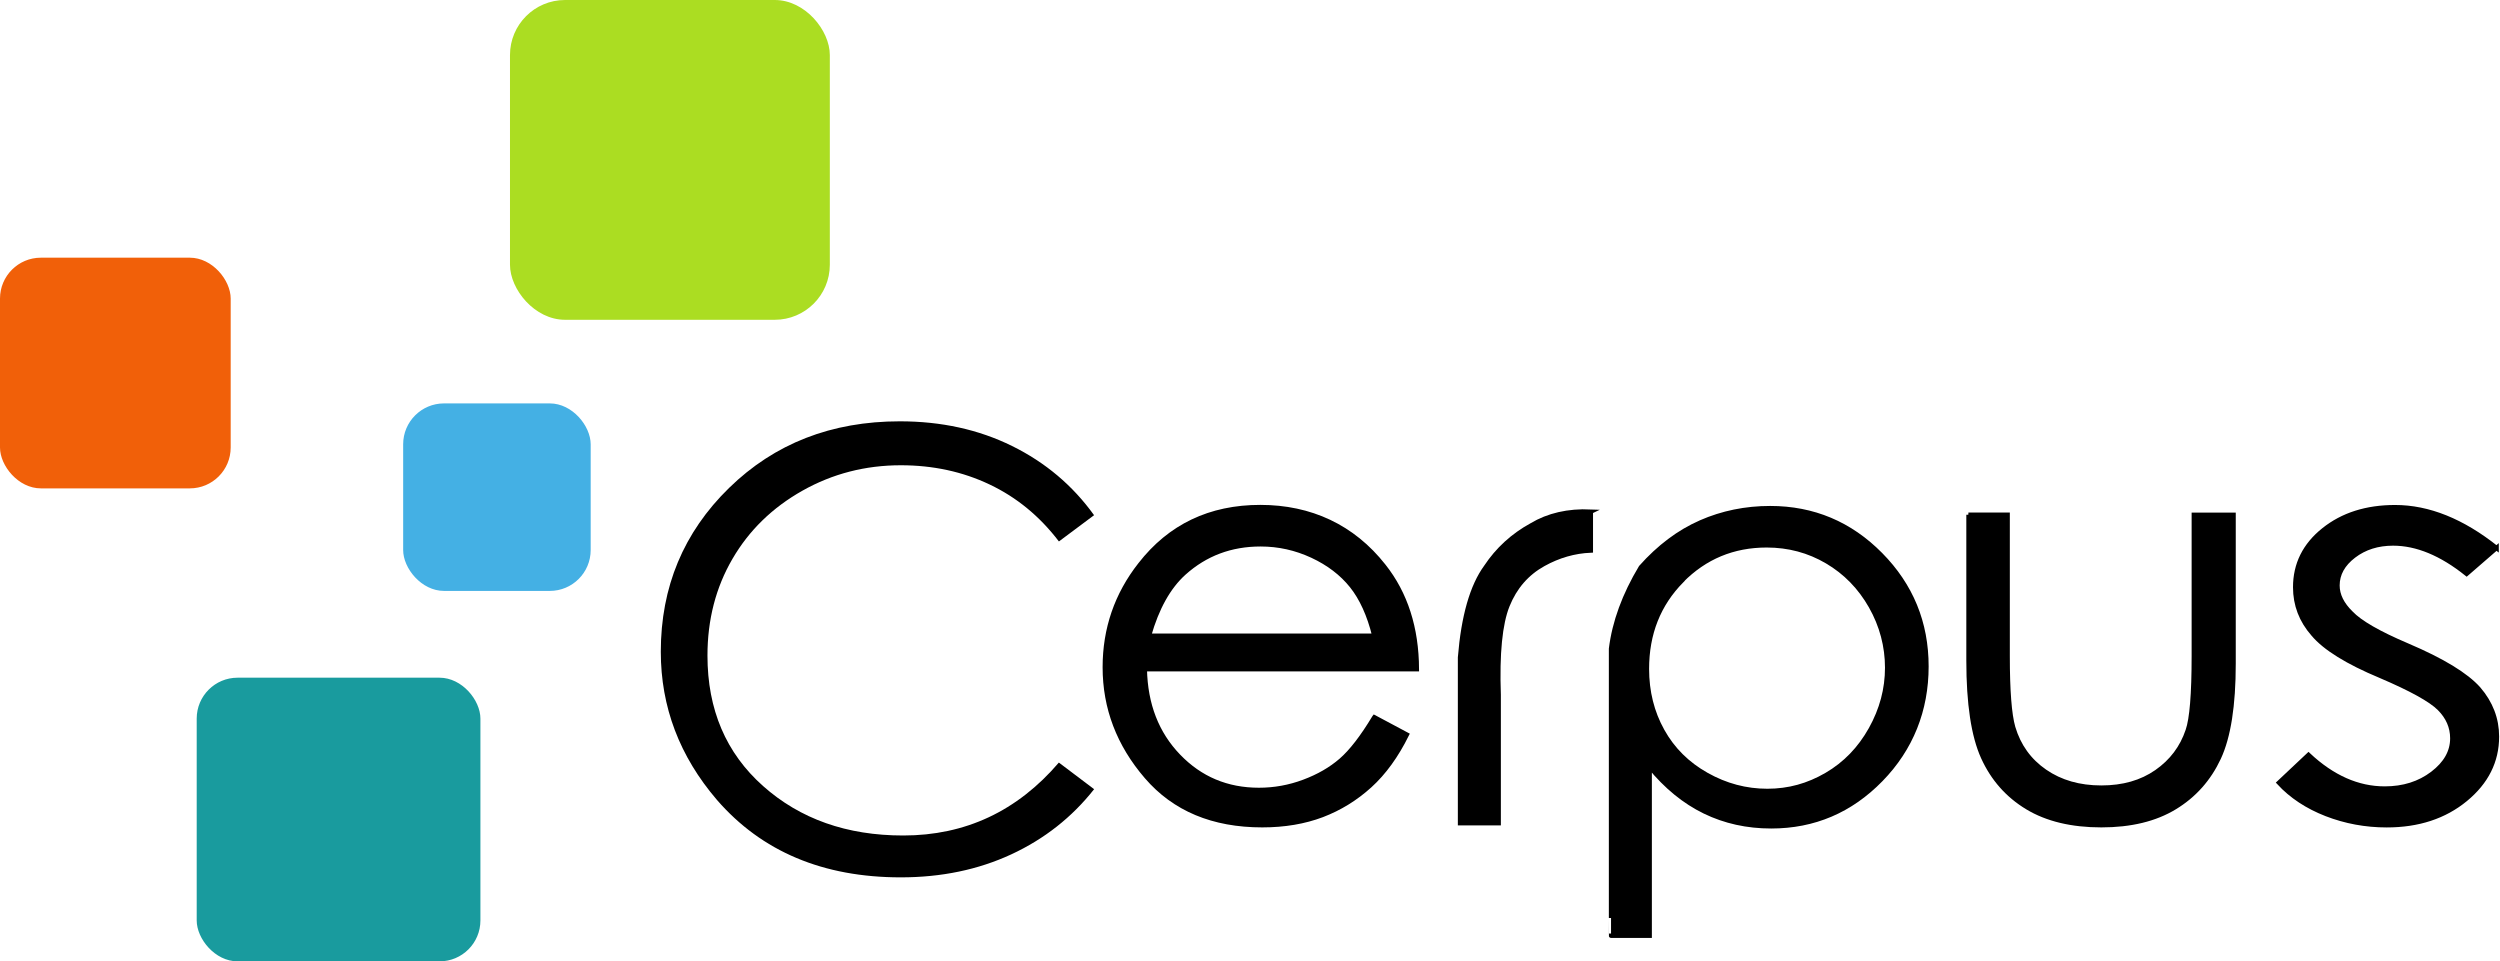 <?xml version="1.0" encoding="UTF-8"?><svg id="Layer_1" xmlns="http://www.w3.org/2000/svg" viewBox="0 0 514.87 197.99"><defs><style>.cls-1{fill:#f16009;}.cls-2{fill:#abdd22;}.cls-3{fill:#199b9e;}.cls-4{fill:#44b0e4;}.cls-5{stroke:#000;stroke-miterlimit:10;stroke-width:.9px;}</style></defs><rect class="cls-2" x="105.03" width="65.87" height="65.86" rx="11.34" ry="11.34"/><rect class="cls-1" y="53.07" width="47.51" height="47.51" rx="8.42" ry="8.42"/><rect class="cls-4" x="83.03" y="83.08" width="38.62" height="38.62" rx="8.42" ry="8.42"/><rect class="cls-3" x="40.51" y="139.57" width="58.43" height="58.42" rx="8.42" ry="8.42"/><path class="cls-5" d="m283.04,147.71l6.71,3.58c-2.16,4.36-4.7,7.87-7.62,10.52-2.92,2.65-6.2,4.67-9.84,6.06-3.64,1.38-7.76,2.08-12.34,2.08-10.16,0-18.11-3.33-23.83-9.98-5.73-6.65-8.59-14.17-8.59-22.55,0-7.93,2.43-14.98,7.28-21.16,6.14-7.89,14.39-11.83,24.74-11.83s19.06,4.04,25.42,12.12c4.51,5.69,6.79,12.78,6.83,21.27h-56.03c.15,7.28,2.46,13.24,6.94,17.89,4.47,4.65,9.99,6.97,16.55,6.97,3.19,0,6.28-.56,9.27-1.68,3-1.12,5.55-2.59,7.65-4.41,2.1-1.82,4.39-4.78,6.85-8.87Zm0-16.78c-1.06-4.29-2.62-7.71-4.66-10.27-2.05-2.56-4.76-4.63-8.13-6.2-3.38-1.57-6.92-2.36-10.64-2.36-6.11,0-11.36,1.97-15.76,5.92-3.19,2.88-5.59,7.19-7.22,12.91h46.41Z"/><path class="cls-5" d="m350.25,107.58c4.46-1.95,9.22-2.93,14.31-2.93,8.87,0,16.46,3.19,22.75,9.56,6.29,6.37,9.44,14.05,9.44,23.04s-3.13,16.91-9.39,23.32c-6.26,6.41-13.78,9.61-22.58,9.61-4.97,0-9.54-1.01-13.71-3.04-4.17-2.03-7.94-5.11-11.32-9.24v34.81h-7.96c0,.08,0-19.62,0-59.1.68-5.5,2.73-11.09,6.14-16.78,3.75-4.21,7.86-7.29,12.31-9.24Zm-3.9,12.03c-4.78,4.85-7.17,10.9-7.17,18.14,0,4.7,1.06,8.96,3.19,12.77,2.12,3.81,5.16,6.83,9.1,9.04,3.94,2.22,8.11,3.33,12.51,3.33s8.39-1.11,12.2-3.33c3.81-2.22,6.84-5.35,9.1-9.39,2.26-4.04,3.38-8.26,3.38-12.66s-1.12-8.68-3.36-12.63c-2.24-3.94-5.24-7.02-9.02-9.24-3.77-2.22-7.92-3.33-12.43-3.33-6.9,0-12.74,2.43-17.52,7.28Z"/><path class="cls-5" d="m405.39,106.01h8.08v29.12c0,7.13.38,12.02,1.14,14.68,1.14,3.83,3.32,6.85,6.54,9.07,3.22,2.22,7.09,3.33,11.6,3.33s8.27-1.08,11.38-3.24c3.11-2.16,5.25-5.01,6.43-8.53.83-2.39,1.25-7.49,1.25-15.3v-29.12h8.19v30.66c0,8.61-1.02,15.08-3.04,19.42-2.03,4.34-5.05,7.74-9.07,10.18-4.02,2.45-9.06,3.67-15.13,3.67s-11.19-1.22-15.24-3.67c-4.06-2.45-7.09-5.88-9.1-10.3-2.01-4.42-3.01-11.06-3.01-19.94v-30.03Z"/><path class="cls-5" d="m514.17,112.84l-6.17,5.35c-5.21-4.17-10.26-6.26-15.15-6.26-3.15,0-5.85.85-8.09,2.56-2.24,1.71-3.36,3.74-3.36,6.09,0,1.97.94,3.87,2.81,5.69,1.83,1.93,5.69,4.15,11.59,6.66,7.22,3.07,12.11,6.05,14.67,8.93,2.51,2.92,3.77,6.2,3.77,9.84,0,5.08-2.16,9.39-6.48,12.94-4.32,3.55-9.73,5.32-16.22,5.32-4.34,0-8.49-.77-12.44-2.3-3.95-1.54-7.21-3.69-9.77-6.46l6.1-5.74c4.94,4.63,10.17,6.94,15.7,6.94,3.84,0,7.12-1.03,9.84-3.1,2.72-2.07,4.08-4.48,4.08-7.25,0-2.31-.89-4.36-2.67-6.14-1.78-1.78-5.83-4.02-12.14-6.71-6.81-2.84-11.43-5.71-13.85-8.59-2.47-2.81-3.7-6.03-3.7-9.67,0-4.74,1.95-8.67,5.86-11.8,3.91-3.13,8.81-4.69,14.71-4.69,6.9,0,13.87,2.81,20.91,8.42Z"/><path class="cls-5" d="m327.65,105.36c-4.7-.2-8.77.73-12.22,2.8-3.87,2.12-7,4.99-9.39,8.59-2.88,3.94-4.66,10.16-5.35,18.66v34.13h7.96v-26.45c-.3-8.49.3-14.63,1.82-18.4,1.52-3.77,3.98-6.61,7.39-8.5,3.13-1.74,6.39-2.67,9.77-2.81v-8.01Z"/><path d="m225.34,106.09l-7.26,5.42c-3.94-5.17-8.69-9.08-14.25-11.72-5.56-2.65-11.66-3.97-18.31-3.97-7.3,0-14.05,1.74-20.25,5.23-6.2,3.49-11.01,8.18-14.43,14.06-3.43,5.89-5.14,12.53-5.14,19.91,0,11.12,3.82,20.07,11.45,26.86,7.63,6.79,17.25,10.19,28.86,10.19,12.8,0,23.49-5.01,32.06-15.02l7.26,5.48c-4.55,5.78-10.24,10.26-17.05,13.42-6.81,3.16-14.4,4.74-22.77,4.74-16,0-28.62-5.31-37.85-15.94-7.71-8.99-11.57-19.16-11.57-30.53,0-13.33,4.69-24.58,14.06-33.73,9.37-9.15,21.1-13.72,35.17-13.72,8.53,0,16.24,1.69,23.11,5.08,6.87,3.39,12.5,8.14,16.89,14.25Z"/></svg>